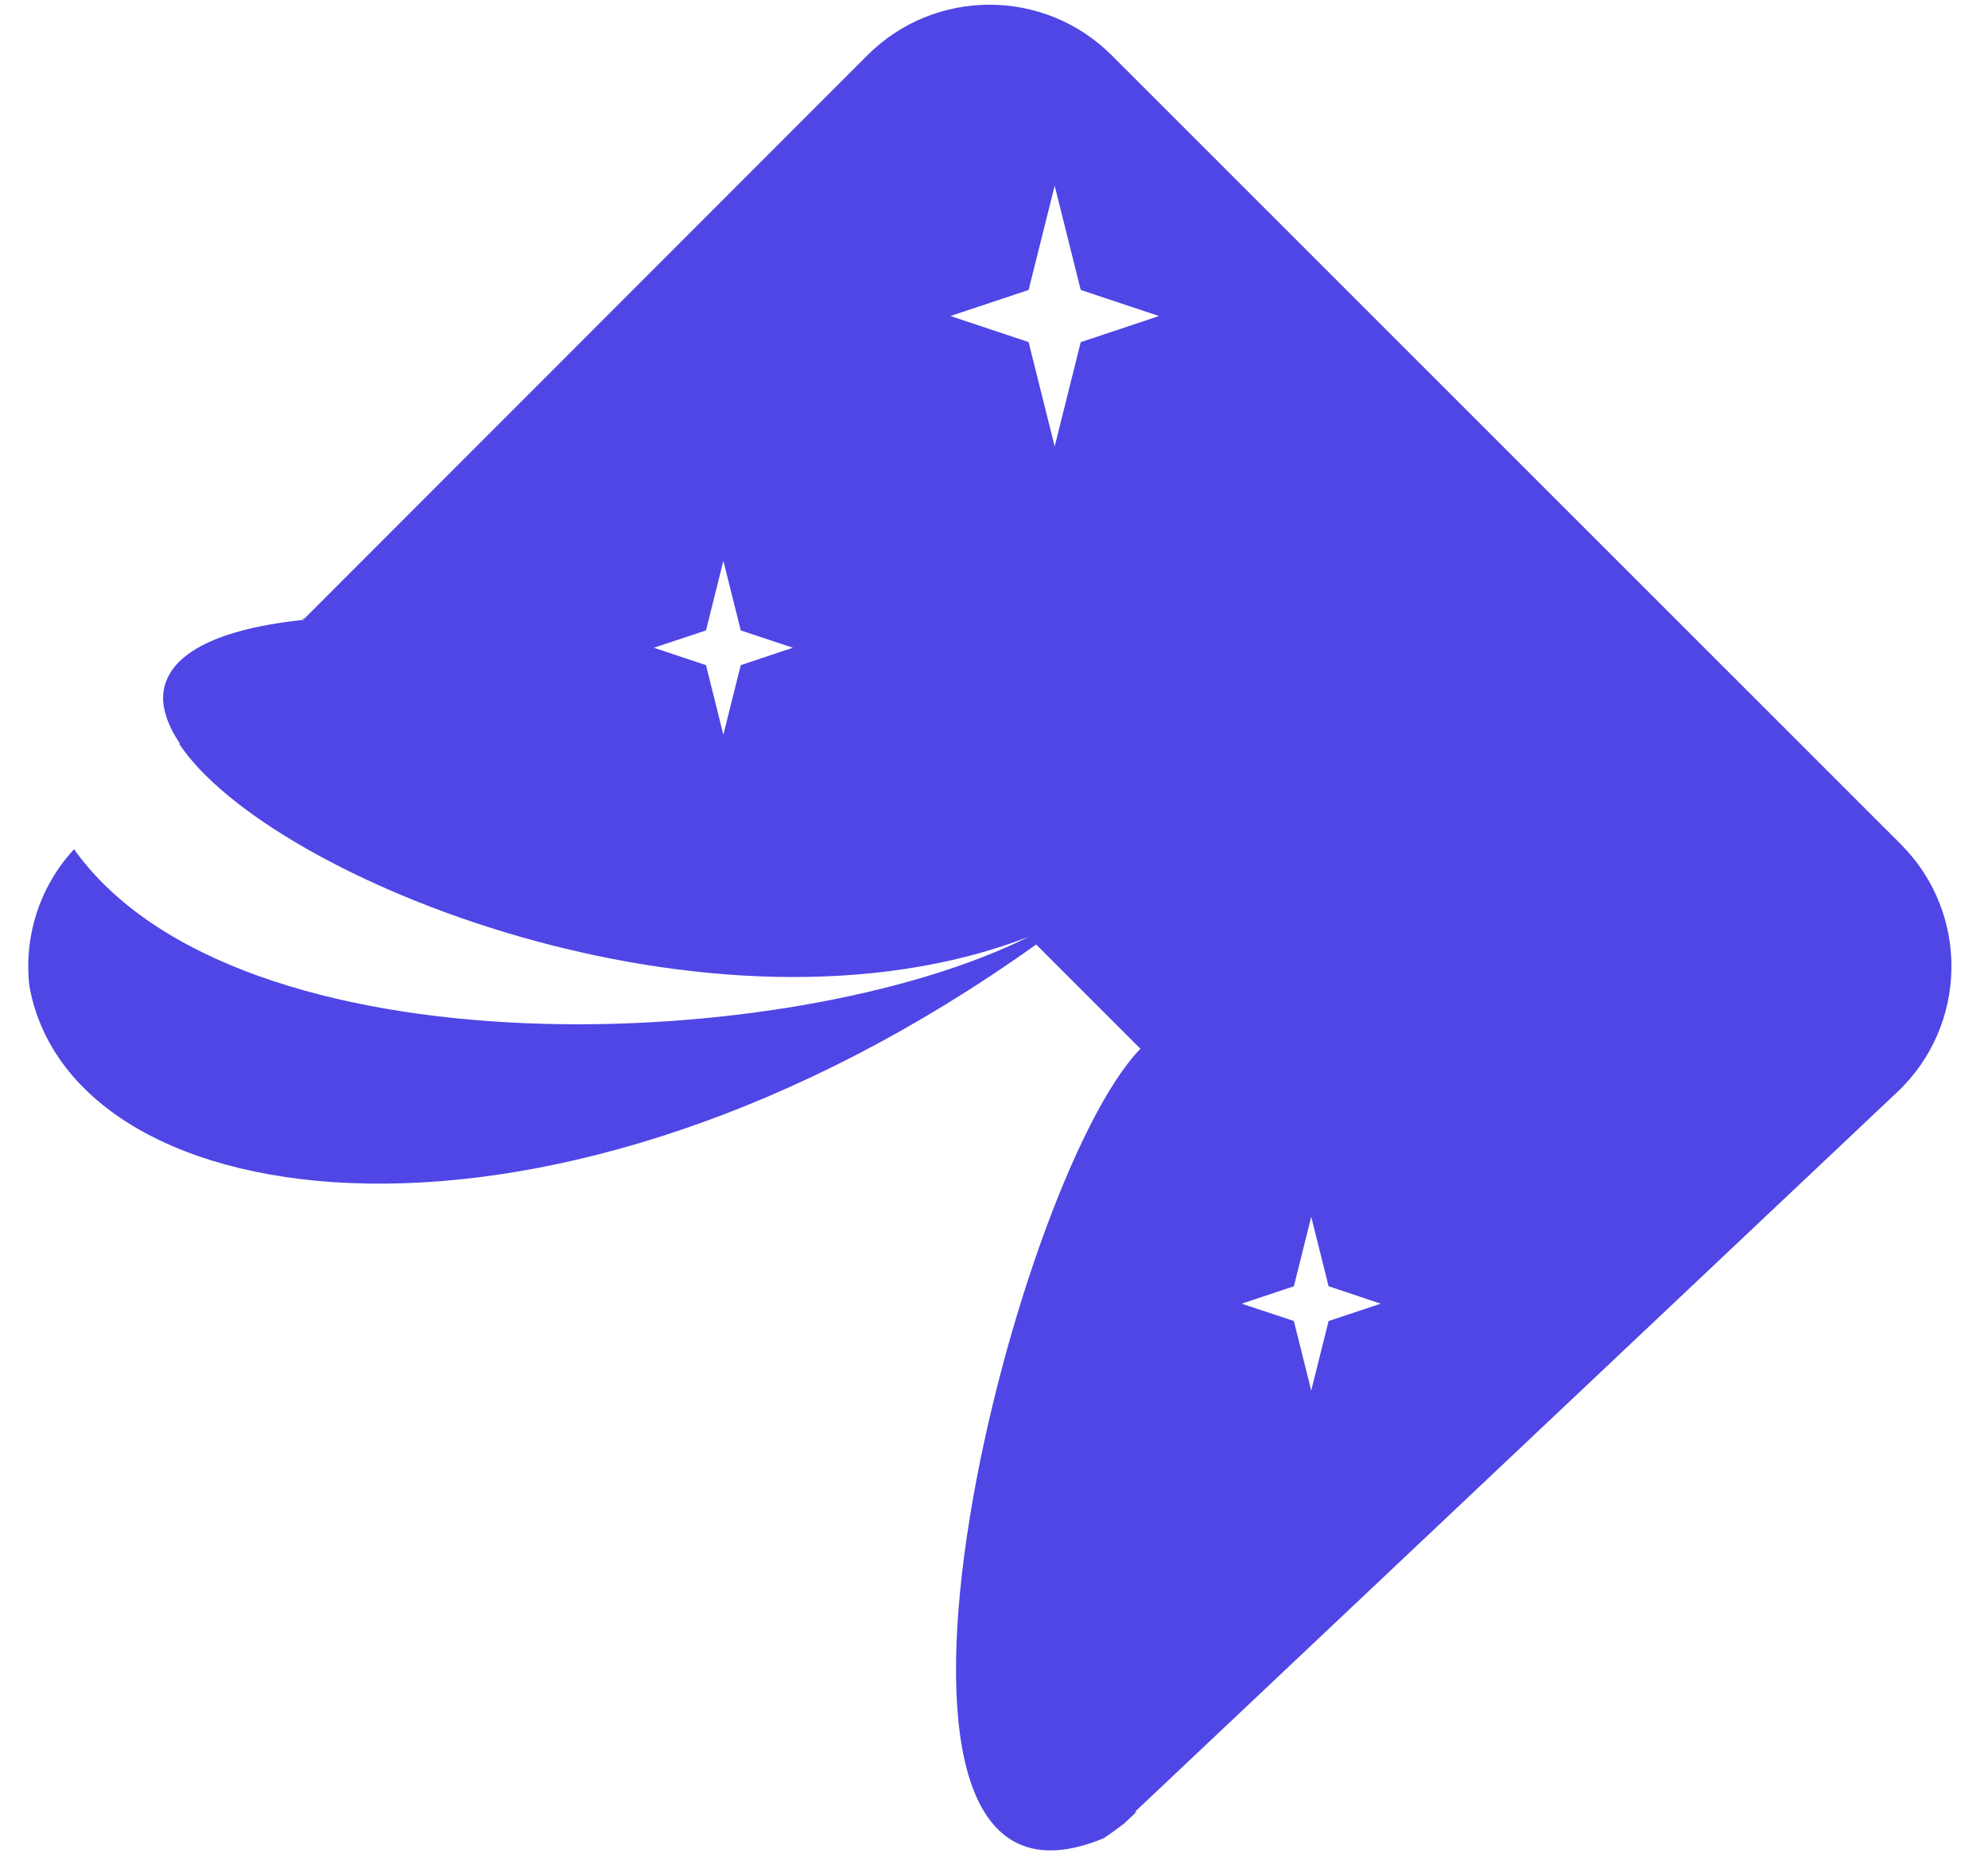 <svg width="44" height="41" viewBox="0 0 44 41" fill="none" xmlns="http://www.w3.org/2000/svg">
<path fill-rule="evenodd" clip-rule="evenodd" d="M24.605 1.224C23.111 -0.269 20.689 -0.269 19.196 1.225L6.735 13.692L6.724 13.689L6.685 13.693C6.701 13.701 6.717 13.708 6.733 13.716C4.547 13.945 3.619 14.602 3.609 15.446C3.613 15.759 3.741 16.098 3.978 16.45L3.966 16.462C5.954 19.459 15.799 23.413 22.764 20.734C17.544 23.344 5.25 23.861 1.639 18.794C0.855 19.642 0.527 20.757 0.651 21.828C1.605 27.085 12.269 28.52 22.933 20.902L25.241 23.21C22.369 26.16 18.128 43.297 24.43 40.68C24.58 40.579 24.707 40.488 24.879 40.357L25.16 40.092C25.144 40.096 25.128 40.1 25.112 40.104L41.992 24.168C43.559 22.688 43.595 20.206 42.07 18.683L24.605 1.224ZM22.766 6.417L23.343 4.11L23.92 6.417L25.651 6.994L23.92 7.571L23.343 9.879L22.766 7.571L21.036 6.994L22.766 6.417ZM15.626 13.951L16.01 12.412L16.395 13.951L17.549 14.335L16.395 14.72L16.01 16.259L15.626 14.72L14.472 14.335L15.626 13.951ZM29.021 26.928L28.637 28.466L27.483 28.851L28.637 29.235L29.021 30.774L29.406 29.235L30.56 28.851L29.406 28.466L29.021 26.928Z" fill="#4F46E5"/>
</svg>
